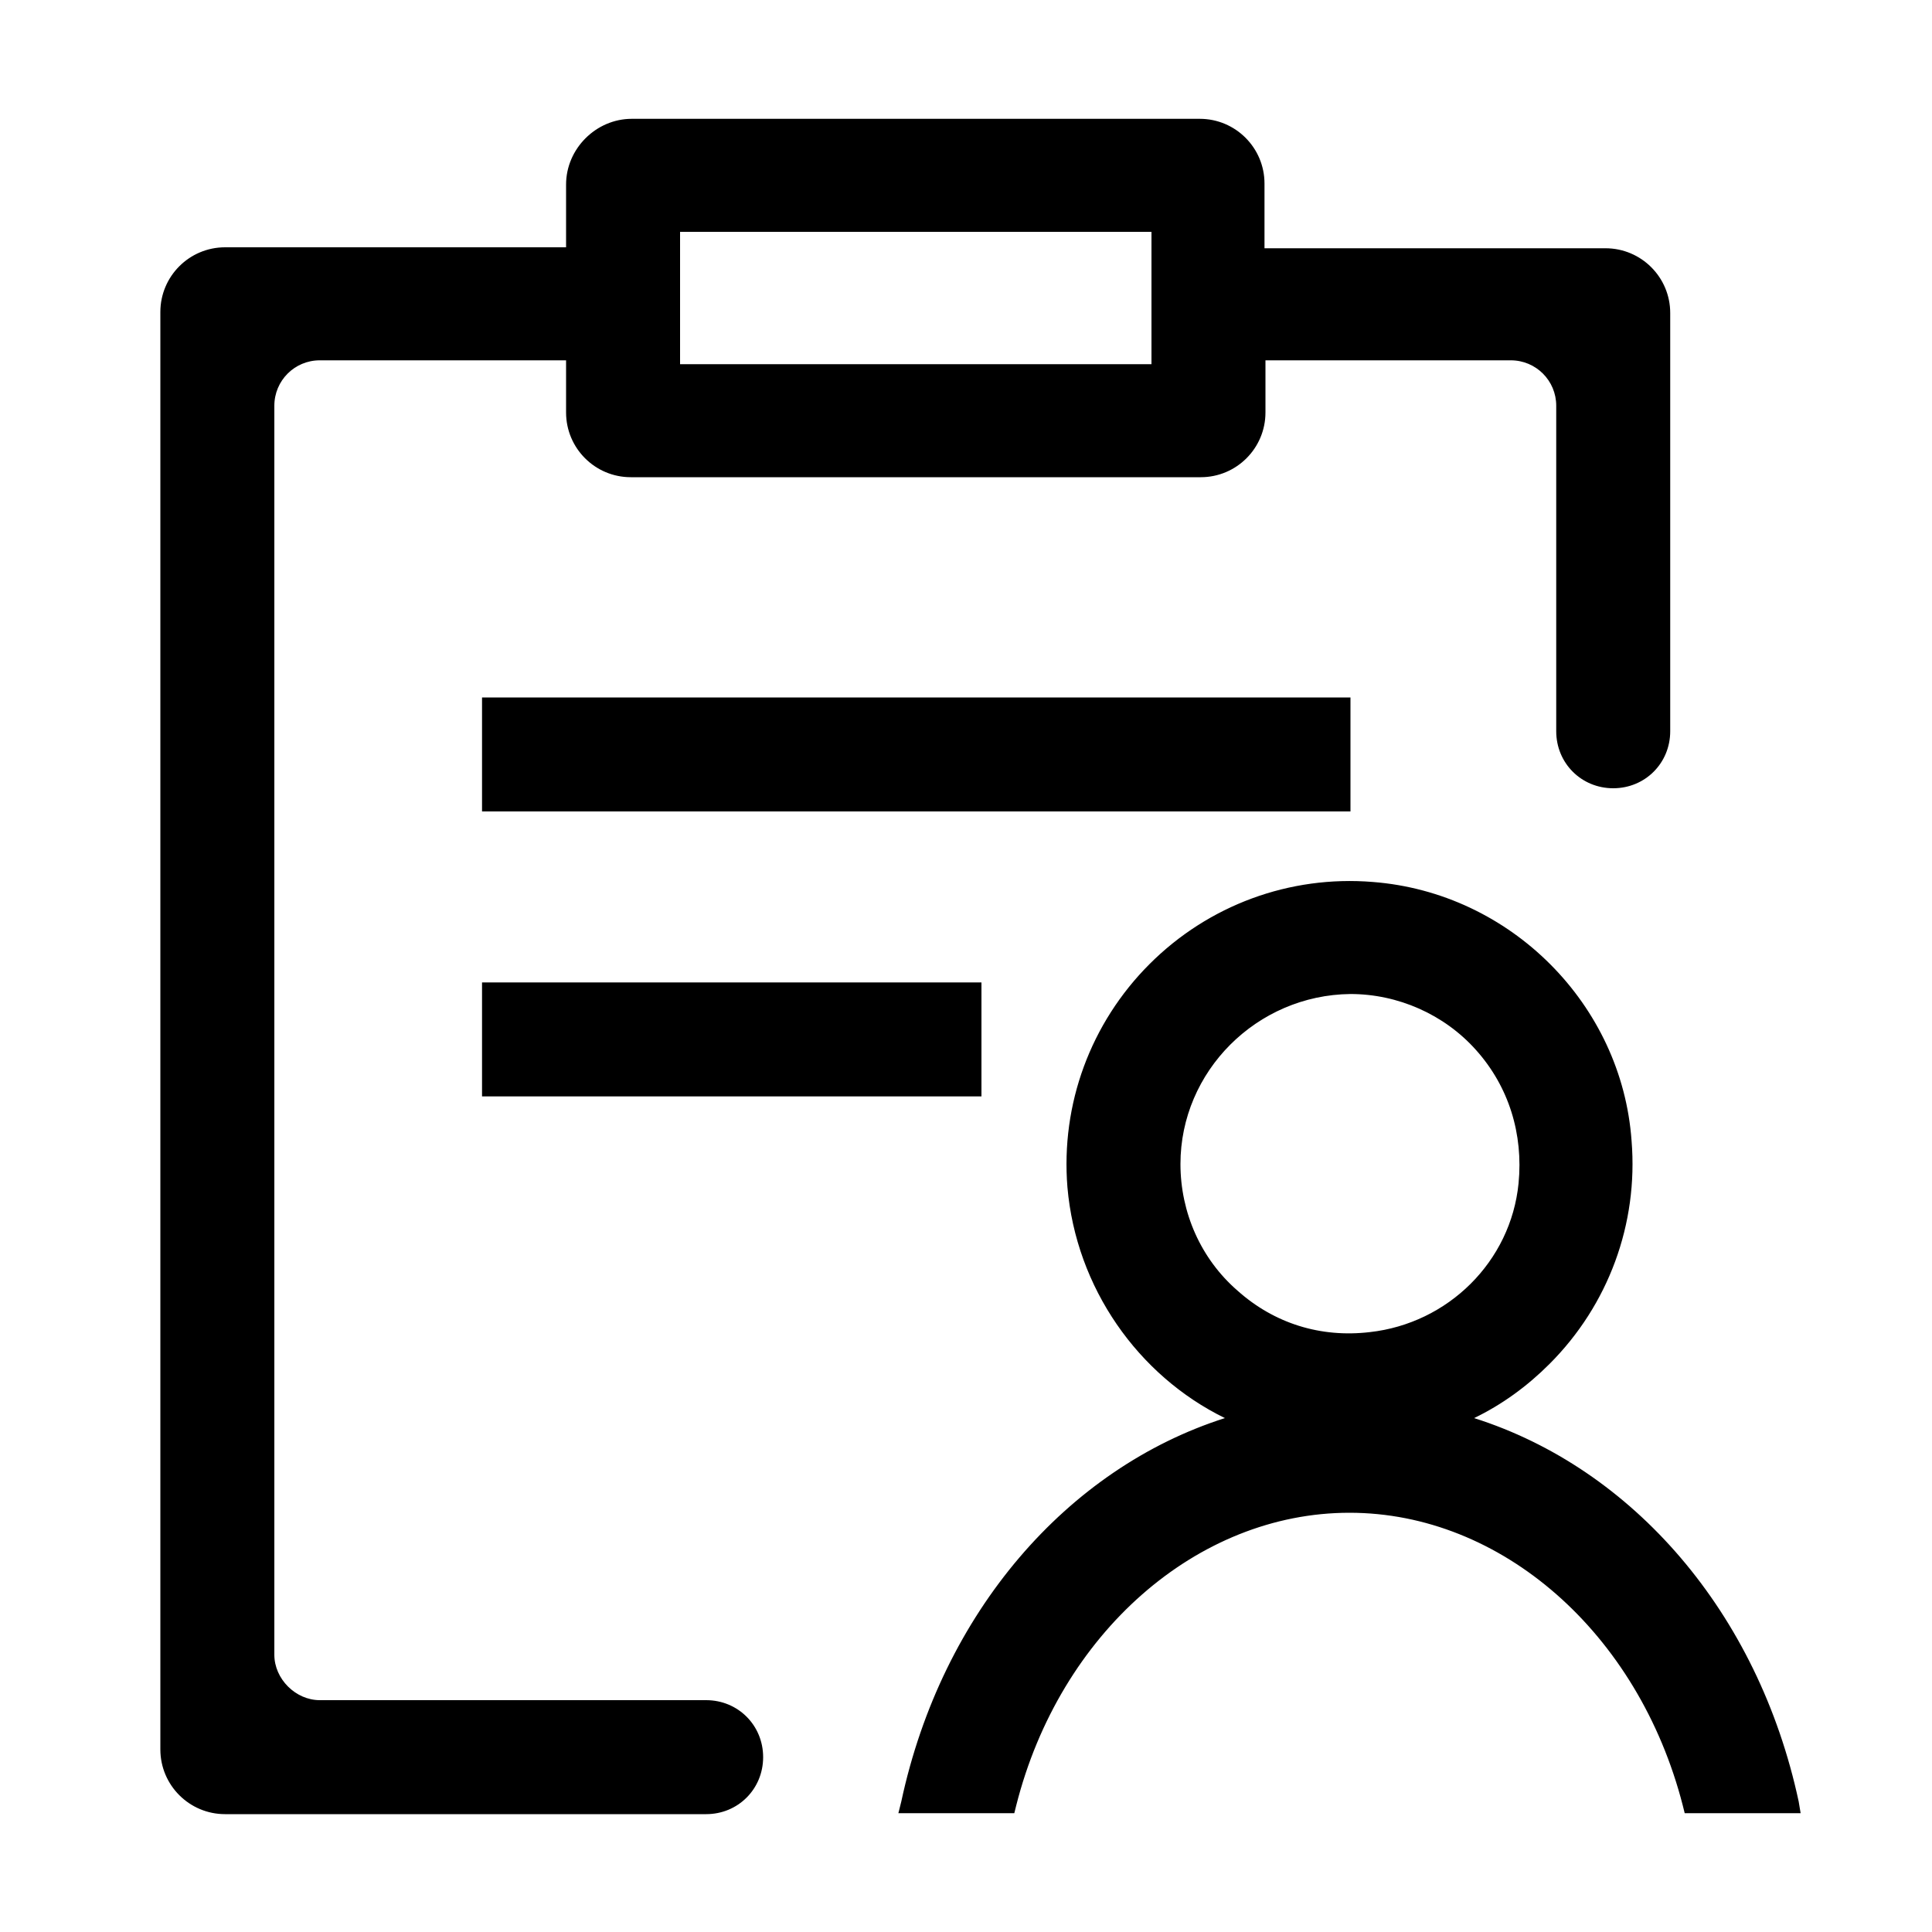 <?xml version="1.0" standalone="no"?><!DOCTYPE svg PUBLIC "-//W3C//DTD SVG 1.1//EN" "http://www.w3.org/Graphics/SVG/1.1/DTD/svg11.dtd"><svg t="1593668115866" class="icon" viewBox="0 0 1024 1024" version="1.1" xmlns="http://www.w3.org/2000/svg" p-id="2259" width="128" height="128" xmlns:xlink="http://www.w3.org/1999/xlink"><defs><style type="text/css"></style></defs><path d="M482.304 955.904c25.6-120.32 120.32-209.408 232.96-209.408s207.36 89.088 232.96 209.408h-51.2c-23.552-92.16-96.256-159.232-181.76-159.232s-158.208 67.072-181.76 159.232h-51.2z m88.576-327.168c-7.168-89.6 67.072-163.328 156.16-156.16 70.144 5.632 127.488 62.464 132.608 132.608 7.168 89.6-67.072 163.328-156.16 156.16-70.144-5.12-126.976-62.464-132.608-132.608z m49.664-11.776c0 55.808 48.64 100.864 105.984 94.208 43.52-4.608 78.848-39.936 83.456-83.456 6.144-57.344-38.4-105.984-94.208-105.984-52.736 0.512-95.232 43.008-95.232 95.232zM169.472 906.24h204.8c13.824 0 25.088 11.264 25.088 25.088s-11.264 25.088-25.088 25.088H119.296c-15.872 0-29.184-12.8-29.184-29.184V165.376c0-15.872 12.8-29.184 29.184-29.184h185.856v-38.4c0-16.384 13.312-29.696 29.696-29.696h301.056c15.872 0 29.184 12.8 29.184 29.184v39.424h185.856c15.872 0 29.184 12.8 29.184 29.184v221.696c0 13.824-11.264 25.088-25.088 25.088s-25.088-11.264-25.088-25.088V215.04c0-15.872-12.8-29.184-29.184-29.184H665.6v32.768c0 15.872-12.8 29.184-29.184 29.184h-302.08c-15.872 0-29.184-12.8-29.184-29.184v-32.768H169.472c-15.872 0-29.184 12.8-29.184 29.184v662.016c0 15.872 13.312 29.184 29.184 29.184zM355.328 198.144h260.096V117.76H355.328v80.384z m-94.72 377.856h254.464v-50.176H260.608v50.176z m0-151.04h450.048v-50.176H260.608V424.96z" p-id="2260"></path><path d="M374.272 961.536H119.296c-18.944 0-34.304-15.36-34.304-34.304V165.376c0-18.944 15.36-34.304 34.304-34.304h180.736v-33.28c0-18.944 15.872-34.816 34.816-34.816h301.056c18.944 0 34.304 15.36 34.304 34.304v34.304h180.736c18.944 0 34.304 15.36 34.304 34.304v221.696c0 16.896-13.312 30.208-30.208 30.208s-30.208-13.312-30.208-30.208V215.04c0-13.312-10.752-24.064-24.064-24.064H670.72v27.648c0 18.944-15.36 34.304-34.304 34.304h-302.08c-18.944 0-34.304-15.36-34.304-34.304v-27.648H169.472c-13.312 0-24.064 10.752-24.064 24.064v662.016c0 12.8 11.264 24.064 24.064 24.064h204.8c16.896 0 30.208 13.312 30.208 30.208 0 16.896-13.312 30.208-30.208 30.208zM119.296 141.312c-13.312 0-24.064 10.752-24.064 24.064v761.856c0 13.312 10.752 24.064 24.064 24.064h254.976c11.264 0 19.968-8.704 19.968-19.968s-8.704-19.968-19.968-19.968h-204.8c-18.432 0-34.304-15.872-34.304-34.304V215.04c0-18.944 15.36-34.304 34.304-34.304h140.8v37.888c0 13.312 10.752 24.064 24.064 24.064h302.08c13.312 0 24.064-10.752 24.064-24.064v-37.888h140.288c18.944 0 34.304 15.36 34.304 34.304v172.544c0 11.264 9.216 19.968 19.968 19.968s19.968-8.704 19.968-19.968V165.888c0-13.312-10.752-24.064-24.064-24.064h-190.976V97.28c0-13.312-10.752-24.064-24.064-24.064H334.848c-13.312 0-24.576 11.264-24.576 24.576v43.52H119.296z m835.072 819.712h-61.44l-1.024-4.096c-23.552-91.648-96.256-155.136-176.64-155.136-80.896 0-153.6 64-176.64 155.136l-1.024 4.096H476.16l1.536-6.144c21.504-100.352 88.064-176.64 171.52-203.264-46.08-22.528-78.848-69.12-83.456-122.368-3.584-44.032 12.288-87.04 43.52-118.272 31.232-31.232 74.24-47.104 118.272-43.52 73.216 5.632 132.096 65.024 137.216 137.216 3.584 44.032-12.288 87.04-43.52 118.272-11.776 11.776-25.088 21.504-39.936 28.672 83.968 26.624 150.528 102.912 172.032 203.264l1.024 6.144z m-53.248-10.24h40.96c-23.04-98.304-91.136-171.52-175.616-193.024-19.968 7.168-41.472 10.24-63.488 8.192-13.824-1.024-26.624-4.096-38.912-8.192-83.968 21.504-152.064 94.72-175.104 192.512h40.96c25.6-94.208 101.376-159.232 185.856-159.232 83.968 0.512 159.744 65.536 185.344 159.744z m-215.04-197.12c5.632 1.024 11.776 2.048 17.92 2.56 13.824 1.024 27.136 0 40.448-2.56-19.456-2.56-39.424-2.56-58.368 0z m-110.08-125.44c4.096 54.272 39.936 100.352 88.576 118.784 32.768-7.68 68.608-7.68 101.376 0 17.92-7.168 34.304-17.408 48.128-31.232 29.184-29.184 43.52-69.12 40.448-110.08-5.12-67.584-59.904-122.368-128-128-40.96-3.072-81.408 11.264-110.08 40.448-29.184 28.672-43.52 69.12-40.448 110.08z m139.264 88.576c-24.576 0-47.616-8.704-66.048-25.088-21.504-18.944-33.792-46.08-33.792-74.752 0-54.784 45.056-99.84 100.352-100.352 28.16 0 55.296 12.288 74.24 33.28 18.944 20.992 28.16 49.664 25.088 78.336-5.12 46.08-41.984 82.944-88.064 88.064-4.096 0.512-8.192 0.512-11.776 0.512z m0.512-189.952c-49.664 0.512-90.112 40.96-90.112 90.112 0 25.6 10.752 50.176 30.208 67.072 19.456 17.408 44.032 25.088 70.144 22.016 41.472-4.608 74.752-37.376 78.848-78.848 2.56-26.112-5.12-51.2-22.528-70.656-16.896-18.944-41.472-29.696-66.56-29.696z m-195.584 54.272H255.488v-60.416h264.704v60.416z m-254.464-10.24h244.224v-39.936H265.728v39.936zM715.776 430.08H255.488V369.664h460.288V430.08z m-450.048-10.24h439.808v-39.936H265.728V419.84z m354.816-216.576H350.208V112.64h270.336v90.624z m-260.096-10.24h249.856V122.88H360.448v70.144z" p-id="2261"></path></svg>